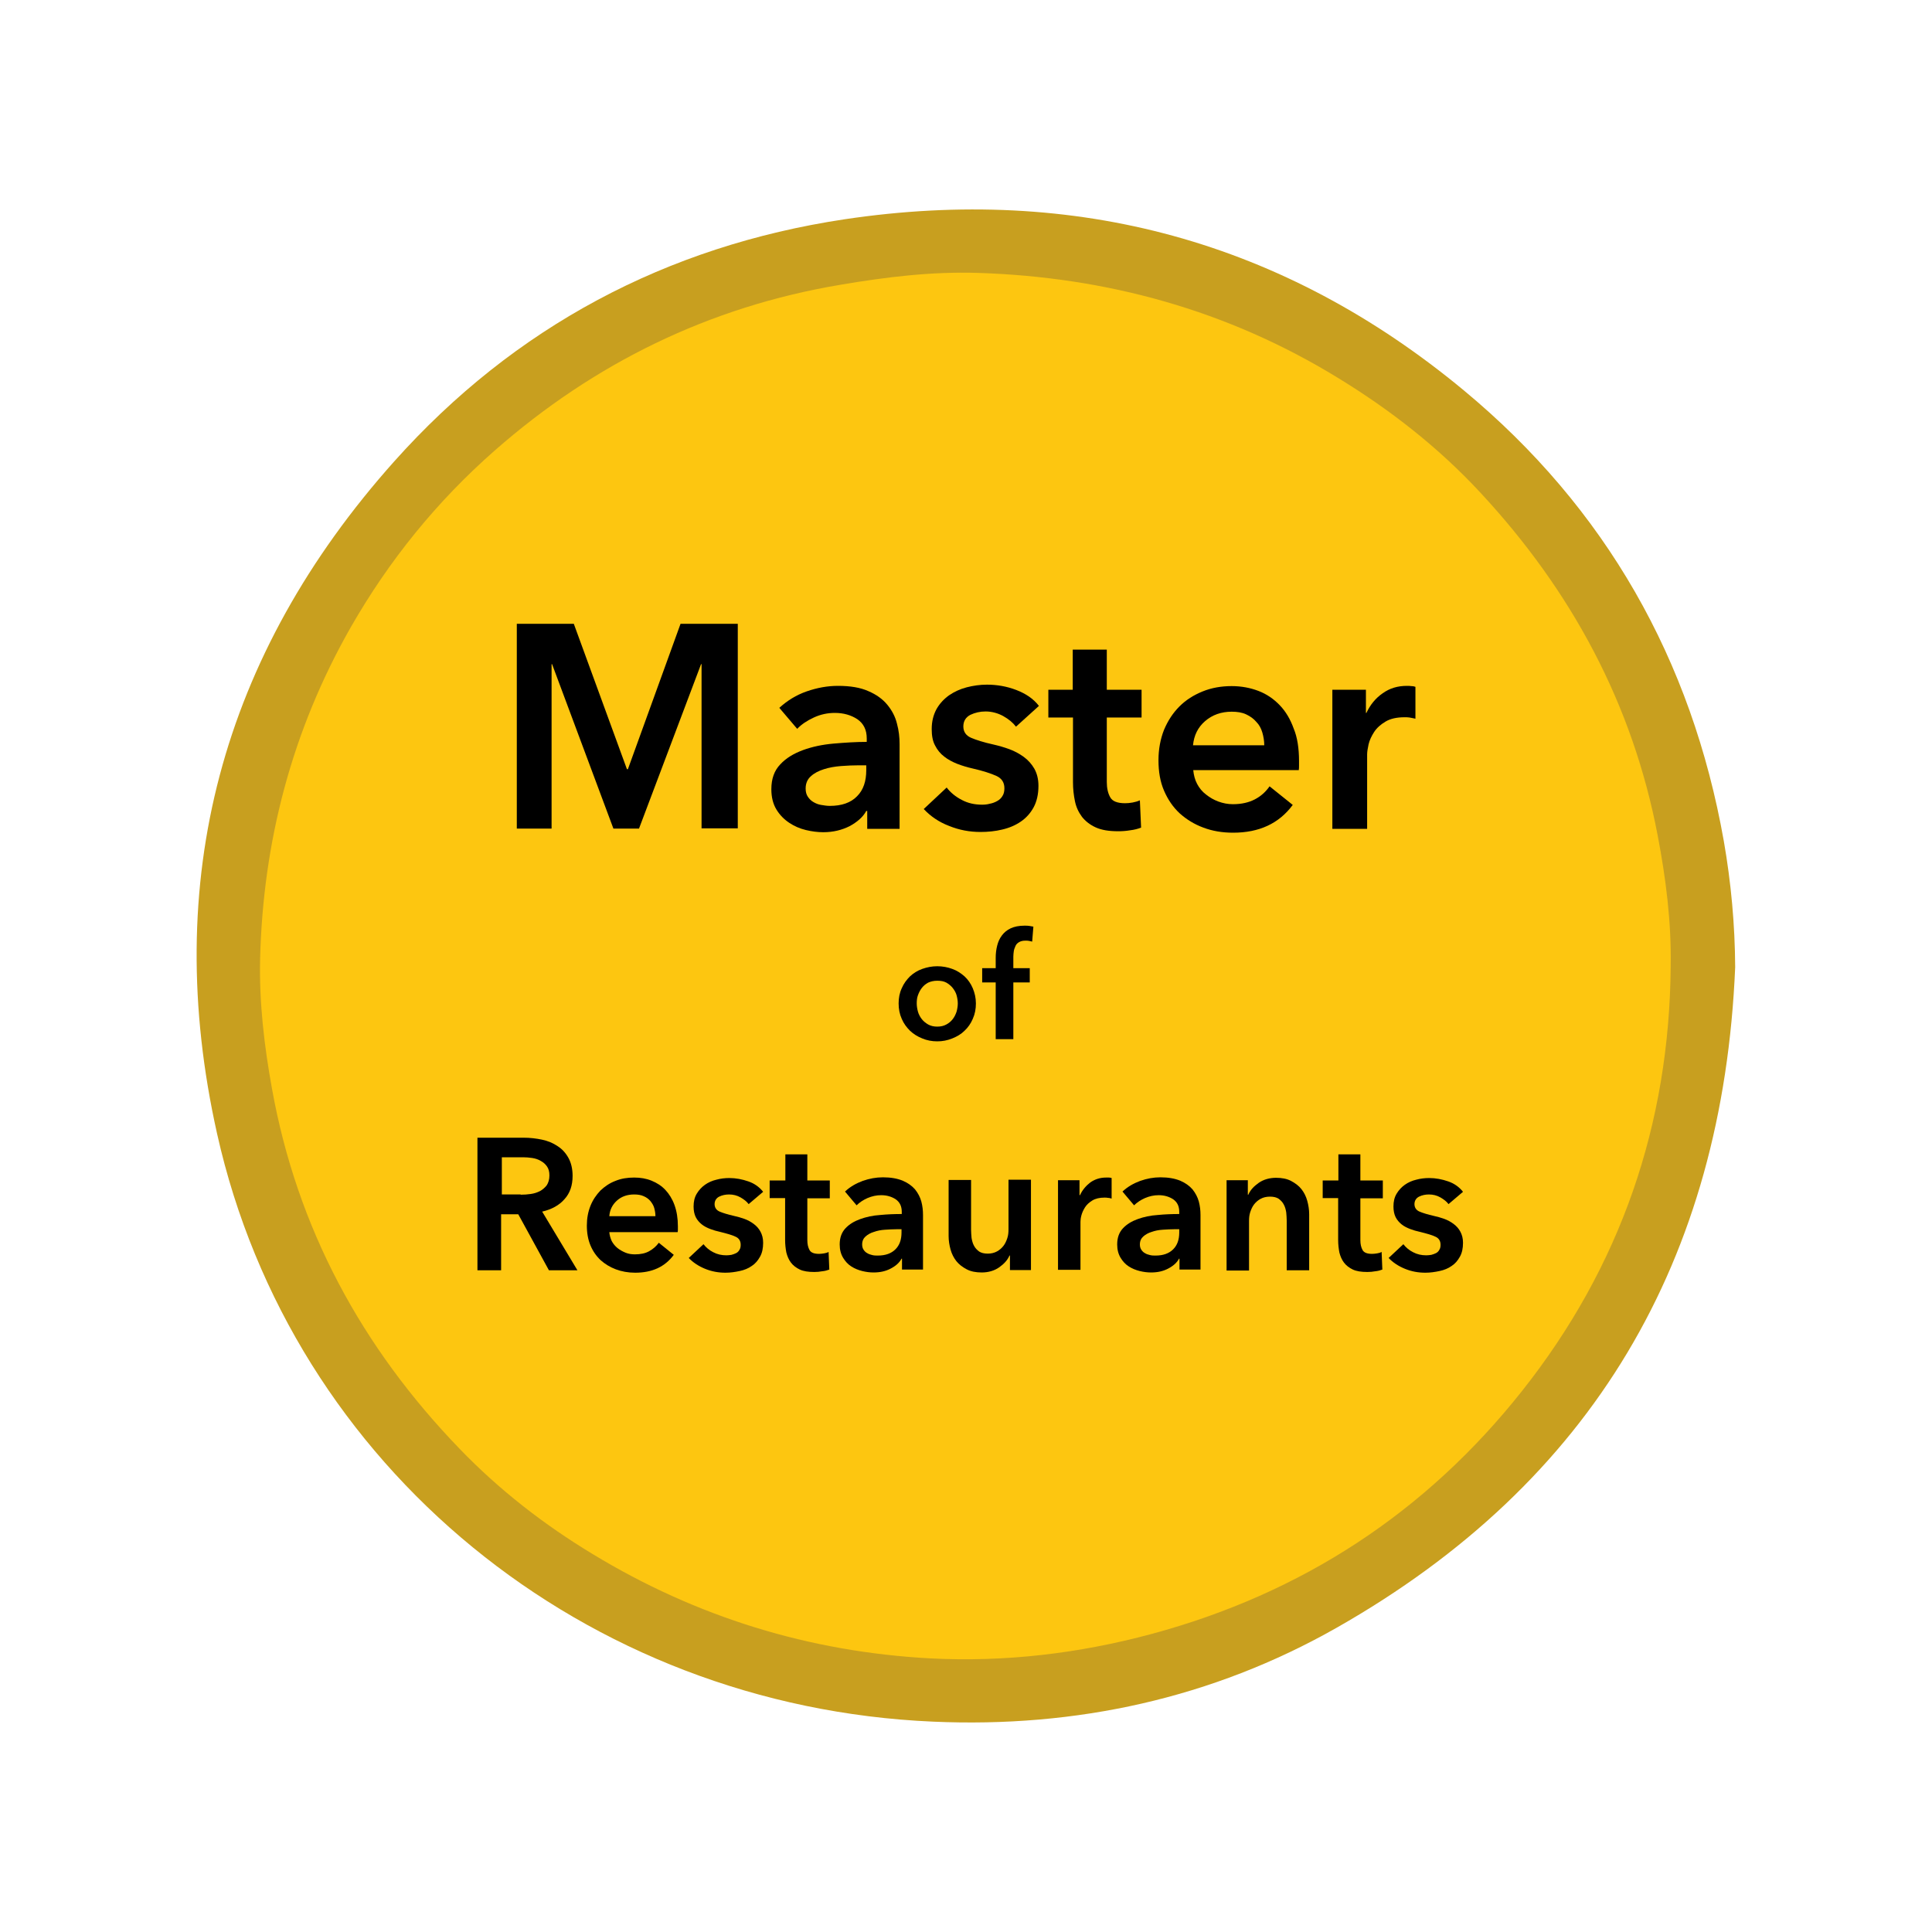 <?xml version="1.0" encoding="utf-8"?>
<!-- Generator: Adobe Illustrator 26.0.1, SVG Export Plug-In . SVG Version: 6.00 Build 0)  -->
<svg version="1.1" id="Layer_1" xmlns="http://www.w3.org/2000/svg" xmlns:xlink="http://www.w3.org/1999/xlink" x="0px" y="0px"
	 viewBox="0 0 800 800" style="enable-background:new 0 0 800 800;" xml:space="preserve">
<style type="text/css">
	.st0{fill:#C89F1F;}
	.st1{fill:#FDC610;}
</style>
<g id="locked">
	<path class="st0" d="M718.5,400.5c-5.1,121.2-59,213.3-165,273.5c-51.6,29.3-108,41.5-167.1,38.9
		c-144.1-6.2-265.6-105.3-296.5-243.4c-23.4-104.6,1.8-198.3,73.3-278.4C213,135.3,276,101.9,349.7,90.8
		c95.6-14.3,181.9,9,256.5,70.9c58.7,48.7,94.3,111.5,107.6,186.6C716.8,365.5,718.4,382.8,718.5,400.5z"/>
	<path class="st1" d="M691.8,400c-0.5,65.6-20.8,124.5-61.5,175.9c-39.9,50.4-91.2,83.9-153.5,100.7c-30.1,8.1-60.7,11.7-91.6,10.1
		c-50.1-2.7-96.8-17.1-139.8-43.2c-20.2-12.2-38.7-26.6-55-43.5c-40.6-42-67.4-91.4-77.8-149.3c-3.2-17.7-5.3-35.6-4.9-53.5
		c1.2-48.8,13.2-94.7,37.5-137.4c15.9-27.8,35.7-52.2,59.6-73.2c41.2-36.2,88.9-59.6,143.3-68.7c18.8-3.2,37.7-5.5,56.8-4.9
		c53.3,1.7,103.3,15.4,149,43.4c21.8,13.3,41.9,29,59.2,47.7c37.5,40.4,62.9,87.2,73.3,141.8C689.8,363.7,692.1,381.7,691.8,400z"/>
	<g>
		<g>
			<path d="M214,258.3h23.6l22,60.2h0.4l21.8-60.2h23.7v84.7h-15V275h-0.2l-25.7,68.1H254L228.6,275h-0.2v68.1H214V258.3z"/>
			<path d="M359.1,335.8h-0.4c-1.4,2.6-3.8,4.6-6.9,6.3c-3.2,1.6-6.8,2.5-10.9,2.5c-2.3,0-4.7-0.3-7.2-0.9c-2.5-0.6-4.8-1.6-6.9-3
				c-2.1-1.4-3.9-3.2-5.3-5.5c-1.4-2.3-2.1-5.1-2.1-8.4c0-4.3,1.2-7.7,3.7-10.3c2.4-2.6,5.6-4.5,9.4-5.9c3.8-1.4,8.1-2.3,12.7-2.7
				c4.7-0.4,9.2-0.7,13.7-0.7v-1.4c0-3.6-1.3-6.2-3.9-8c-2.6-1.7-5.7-2.6-9.3-2.6c-3,0-5.9,0.6-8.7,1.9c-2.8,1.3-5.1,2.8-6.9,4.7
				l-7.4-8.7c3.3-3,7-5.3,11.3-6.8c4.3-1.5,8.6-2.3,13-2.3c5.1,0,9.3,0.7,12.6,2.2c3.3,1.4,5.9,3.3,7.8,5.6c1.9,2.3,3.3,4.9,4,7.8
				c0.8,2.9,1.1,5.7,1.1,8.6v35h-13.4V335.8z M358.8,316.9h-3.2c-2.3,0-4.7,0.1-7.3,0.3c-2.6,0.2-4.9,0.6-7.1,1.3
				c-2.2,0.7-4,1.6-5.4,2.9c-1.4,1.2-2.2,2.9-2.2,5.1c0,1.4,0.3,2.5,0.9,3.4c0.6,0.9,1.4,1.7,2.3,2.2c1,0.6,2,1,3.2,1.2
				c1.2,0.2,2.4,0.4,3.6,0.4c4.9,0,8.7-1.3,11.3-4c2.6-2.6,3.8-6.2,3.8-10.8V316.9z"/>
			<path d="M420.7,300.9c-1.3-1.7-3-3.1-5.3-4.4c-2.2-1.2-4.7-1.9-7.3-1.9c-2.3,0-4.4,0.5-6.3,1.4c-1.9,1-2.9,2.6-2.9,4.8
				c0,2.2,1.1,3.8,3.2,4.7c2.1,0.9,5.2,1.9,9.3,2.8c2.2,0.5,4.3,1.1,6.5,1.9c2.2,0.8,4.2,1.9,6,3.2c1.8,1.3,3.3,3,4.4,4.9
				c1.1,2,1.7,4.3,1.7,7.1c0,3.5-0.7,6.5-2,8.9c-1.3,2.4-3.1,4.4-5.3,5.9c-2.2,1.5-4.7,2.6-7.7,3.3c-2.9,0.7-5.9,1-9,1
				c-4.5,0-8.8-0.8-13-2.5c-4.2-1.6-7.7-4-10.5-7l9.5-8.9c1.6,2.1,3.7,3.8,6.2,5.1c2.6,1.4,5.4,2,8.5,2c1,0,2.1-0.1,3.2-0.4
				c1.1-0.2,2.1-0.6,3-1.1c0.9-0.5,1.7-1.2,2.2-2.1c0.6-0.9,0.8-2,0.8-3.2c0-2.4-1.1-4.1-3.3-5.1c-2.2-1-5.5-2.1-9.9-3.1
				c-2.2-0.5-4.2-1.1-6.3-1.9c-2-0.8-3.9-1.8-5.4-3c-1.6-1.2-2.9-2.8-3.8-4.6c-1-1.8-1.4-4.1-1.4-6.8c0-3.2,0.7-5.9,2-8.3
				c1.3-2.3,3.1-4.2,5.2-5.7c2.2-1.5,4.6-2.6,7.3-3.3c2.7-0.7,5.5-1.1,8.4-1.1c4.1,0,8.2,0.7,12.1,2.2s7.1,3.6,9.4,6.6L420.7,300.9z
				"/>
			<path d="M434.1,297.1v-11.5h10.1V269h14.1v16.6h14.4v11.5h-14.4v26.7c0,2.6,0.5,4.7,1.4,6.3c0.9,1.7,3,2.5,6.2,2.5
				c1,0,2-0.1,3.1-0.3c1.1-0.2,2.1-0.5,3-0.9l0.5,11.3c-1.3,0.5-2.8,0.9-4.5,1.1c-1.8,0.3-3.4,0.4-5,0.4c-3.8,0-6.9-0.5-9.3-1.6
				s-4.3-2.6-5.7-4.4c-1.4-1.9-2.4-4-2.9-6.5c-0.5-2.4-0.8-5-0.8-7.8v-26.8H434.1z"/>
			<path d="M537.9,315.1c0,0.6,0,1.3,0,1.9c0,0.6,0,1.3-0.1,1.9h-43.7c0.2,2.1,0.7,4,1.6,5.7c0.9,1.7,2.1,3.2,3.7,4.4
				c1.5,1.2,3.2,2.2,5.1,2.9s3.9,1.1,6,1.1c3.6,0,6.6-0.7,9.1-2c2.5-1.3,4.5-3.1,6.1-5.4l9.6,7.7c-5.7,7.7-13.9,11.5-24.7,11.5
				c-4.5,0-8.6-0.7-12.3-2.1c-3.8-1.4-7-3.4-9.8-5.9c-2.8-2.6-4.9-5.7-6.5-9.4s-2.3-7.9-2.3-12.6c0-4.6,0.8-8.8,2.3-12.6
				c1.6-3.8,3.7-7,6.4-9.7c2.7-2.7,5.9-4.7,9.6-6.2c3.7-1.5,7.7-2.2,12-2.2c4,0,7.7,0.7,11.1,2c3.4,1.3,6.3,3.3,8.8,5.9
				c2.5,2.6,4.4,5.8,5.8,9.7C537.2,305.3,537.9,309.9,537.9,315.1z M523.5,308.6c0-1.8-0.3-3.6-0.8-5.3c-0.5-1.7-1.3-3.2-2.5-4.4
				c-1.1-1.3-2.5-2.3-4.2-3.1c-1.7-0.8-3.7-1.1-6-1.1c-4.3,0-8,1.3-11,3.9c-3,2.6-4.6,5.9-5,10H523.5z"/>
			<path d="M551.8,285.6h13.8v9.6h0.2c1.6-3.4,3.8-6.1,6.7-8.1c2.9-2.1,6.2-3.1,10.1-3.1c0.6,0,1.2,0,1.8,0.1c0.6,0,1.2,0.1,1.7,0.3
				v13.2c-1-0.2-1.8-0.4-2.5-0.5c-0.7-0.1-1.3-0.1-2-0.1c-3.3,0-5.9,0.6-7.9,1.8c-2,1.2-3.6,2.6-4.7,4.3c-1.1,1.7-1.9,3.4-2.3,5.1
				c-0.4,1.8-0.6,3.2-0.6,4.2v30.8h-14.4V285.6z"/>
		</g>
		<g>
			<path d="M372.1,415.5c0-2.3,0.4-4.4,1.3-6.3c0.8-1.9,2-3.5,3.4-4.9c1.4-1.3,3.1-2.4,5.1-3.1c2-0.7,4-1.1,6.2-1.1
				c2.2,0,4.3,0.4,6.2,1.1c2,0.7,3.6,1.8,5.1,3.1c1.4,1.3,2.6,3,3.4,4.9c0.8,1.9,1.3,4,1.3,6.3c0,2.3-0.4,4.4-1.3,6.4
				c-0.8,1.9-2,3.6-3.4,4.9c-1.4,1.4-3.1,2.4-5.1,3.2c-2,0.8-4,1.2-6.2,1.2c-2.2,0-4.3-0.4-6.2-1.2c-2-0.8-3.6-1.8-5.1-3.2
				c-1.4-1.4-2.6-3-3.4-4.9C372.5,419.9,372.1,417.8,372.1,415.5z M379.6,415.5c0,1.1,0.2,2.3,0.5,3.4c0.3,1.1,0.9,2.2,1.6,3.1
				c0.7,0.9,1.6,1.6,2.6,2.2c1.1,0.6,2.3,0.9,3.8,0.9c1.5,0,2.7-0.3,3.8-0.9c1.1-0.6,1.9-1.3,2.6-2.2c0.7-0.9,1.2-1.9,1.6-3.1
				c0.3-1.1,0.5-2.3,0.5-3.4c0-1.1-0.2-2.3-0.5-3.4c-0.3-1.1-0.9-2.1-1.6-3c-0.7-0.9-1.6-1.6-2.6-2.2c-1.1-0.6-2.3-0.8-3.8-0.8
				c-1.5,0-2.7,0.3-3.8,0.8c-1.1,0.6-1.9,1.3-2.6,2.2c-0.7,0.9-1.2,1.9-1.6,3C379.7,413.2,379.6,414.3,379.6,415.5z"/>
			<path d="M412.3,406.8h-5.6v-5.9h5.6v-4.3c0-1.8,0.2-3.4,0.6-5c0.4-1.6,1-3,2-4.3c0.9-1.2,2.1-2.2,3.6-2.9
				c1.5-0.7,3.4-1.1,5.7-1.1c0.8,0,1.5,0,2,0.1c0.5,0.1,1.1,0.2,1.7,0.3l-0.5,6.2c-0.4-0.1-0.8-0.2-1.3-0.3c-0.5-0.1-1-0.1-1.5-0.1
				c-1.1,0-1.9,0.2-2.6,0.6c-0.7,0.4-1.2,0.9-1.5,1.6c-0.3,0.7-0.6,1.4-0.7,2.1c-0.1,0.8-0.2,1.5-0.2,2.3v4.8h6.8v5.9h-6.8v23.5
				h-7.3V406.8z"/>
		</g>
	</g>
</g>
<g>
	<path d="M197.8,471.1h19.1c2.6,0,5.1,0.3,7.5,0.8c2.4,0.5,4.6,1.4,6.5,2.7c1.9,1.2,3.4,2.9,4.5,4.9c1.1,2,1.7,4.5,1.7,7.4
		c0,4-1.1,7.2-3.4,9.7c-2.2,2.5-5.3,4.2-9.2,5.1l14.6,24.3h-11.8l-12.7-23.2h-7.1v23.2h-9.8V471.1z M215.6,494.7
		c1.4,0,2.8-0.1,4.2-0.3c1.4-0.2,2.6-0.6,3.8-1.2c1.1-0.6,2-1.4,2.8-2.4c0.7-1.1,1.1-2.4,1.1-4.1c0-1.5-0.3-2.7-1-3.7
		c-0.7-1-1.5-1.7-2.6-2.3c-1-0.6-2.2-1-3.5-1.2c-1.3-0.2-2.6-0.3-3.8-0.3h-8.8v15.4H215.6z"/>
	<path d="M280.7,507.8c0,0.4,0,0.8,0,1.2c0,0.4,0,0.8-0.1,1.2h-28.3c0.1,1.3,0.5,2.6,1,3.7c0.6,1.1,1.4,2.1,2.4,2.9
		c1,0.8,2.1,1.4,3.3,1.9s2.5,0.7,3.9,0.7c2.3,0,4.3-0.4,5.9-1.3c1.6-0.9,2.9-2,4-3.5l6.2,5c-3.7,5-9,7.4-16,7.4
		c-2.9,0-5.6-0.5-8-1.4c-2.4-0.9-4.5-2.2-6.3-3.8c-1.8-1.7-3.2-3.7-4.2-6.1c-1-2.4-1.5-5.1-1.5-8.2c0-3,0.5-5.7,1.5-8.2
		c1-2.5,2.4-4.5,4.1-6.3c1.8-1.7,3.8-3.1,6.2-4c2.4-1,5-1.4,7.8-1.4c2.6,0,5,0.4,7.2,1.3c2.2,0.9,4.1,2.1,5.7,3.8
		c1.6,1.7,2.9,3.8,3.8,6.3C280.2,501.5,280.7,504.4,280.7,507.8z M271.4,503.6c0-1.2-0.2-2.3-0.5-3.4s-0.9-2-1.6-2.9
		c-0.7-0.8-1.6-1.5-2.8-2c-1.1-0.5-2.4-0.7-3.9-0.7c-2.8,0-5.2,0.8-7.1,2.5c-1.9,1.7-3,3.8-3.2,6.5H271.4z"/>
	<path d="M310,498.6c-0.8-1.1-2-2-3.4-2.8c-1.4-0.8-3-1.2-4.7-1.2c-1.5,0-2.9,0.3-4.1,0.9c-1.2,0.6-1.9,1.7-1.9,3.1
		c0,1.4,0.7,2.5,2.1,3.1c1.4,0.6,3.4,1.2,6,1.8c1.4,0.3,2.8,0.7,4.2,1.2c1.4,0.5,2.7,1.2,3.9,2.1s2.1,1.9,2.8,3.2
		c0.7,1.3,1.1,2.8,1.1,4.6c0,2.3-0.4,4.2-1.3,5.8c-0.9,1.6-2,2.9-3.4,3.8c-1.4,1-3.1,1.7-5,2.1c-1.9,0.4-3.8,0.7-5.9,0.7
		c-2.9,0-5.7-0.5-8.4-1.6c-2.7-1.1-5-2.6-6.8-4.5l6.1-5.7c1,1.3,2.4,2.5,4,3.3c1.7,0.9,3.5,1.3,5.5,1.3c0.7,0,1.4-0.1,2.1-0.2
		c0.7-0.2,1.3-0.4,1.9-0.7c0.6-0.3,1.1-0.8,1.4-1.4c0.4-0.6,0.5-1.3,0.5-2.1c0-1.5-0.7-2.7-2.1-3.3c-1.4-0.7-3.6-1.3-6.4-2
		c-1.4-0.3-2.8-0.7-4.1-1.2s-2.5-1.1-3.5-1.9c-1-0.8-1.9-1.8-2.5-3s-0.9-2.7-0.9-4.4c0-2.1,0.4-3.8,1.3-5.3c0.9-1.5,2-2.7,3.4-3.7
		c1.4-1,3-1.7,4.7-2.1c1.8-0.5,3.6-0.7,5.4-0.7c2.7,0,5.3,0.5,7.9,1.4c2.6,0.9,4.6,2.4,6.1,4.3L310,498.6z"/>
	<path d="M318.7,496.2v-7.4h6.5V478h9.1v10.8h9.3v7.4h-9.3v17.3c0,1.7,0.3,3,0.9,4.1s1.9,1.6,4,1.6c0.6,0,1.3-0.1,2-0.2
		c0.7-0.1,1.4-0.3,1.9-0.6l0.3,7.3c-0.8,0.3-1.8,0.6-2.9,0.7c-1.1,0.2-2.2,0.3-3.3,0.3c-2.5,0-4.5-0.3-6-1s-2.8-1.7-3.7-2.9
		c-0.9-1.2-1.5-2.6-1.9-4.2c-0.3-1.6-0.5-3.3-0.5-5.1v-17.4H318.7z"/>
	<path d="M373.5,521.2h-0.2c-0.9,1.7-2.4,3-4.5,4.1c-2.1,1.1-4.4,1.6-7.1,1.6c-1.5,0-3.1-0.2-4.7-0.6c-1.6-0.4-3.1-1-4.5-1.9
		c-1.4-0.9-2.5-2.1-3.4-3.6c-0.9-1.5-1.4-3.3-1.4-5.5c0-2.8,0.8-5,2.4-6.7c1.6-1.7,3.6-2.9,6.1-3.8c2.5-0.9,5.2-1.5,8.3-1.7
		c3-0.3,6-0.4,8.9-0.4v-0.9c0-2.3-0.8-4-2.5-5.2c-1.7-1.1-3.7-1.7-6-1.7c-2,0-3.8,0.4-5.7,1.2c-1.8,0.8-3.3,1.8-4.5,3l-4.8-5.7
		c2.1-2,4.6-3.4,7.3-4.4c2.8-1,5.6-1.5,8.4-1.5c3.3,0,6,0.5,8.2,1.4c2.1,0.9,3.8,2.1,5.1,3.6c1.2,1.5,2.1,3.2,2.6,5
		c0.5,1.9,0.7,3.7,0.7,5.6v22.6h-8.7V521.2z M373.3,509h-2.1c-1.5,0-3.1,0.1-4.7,0.2c-1.7,0.1-3.2,0.4-4.6,0.9
		c-1.4,0.4-2.6,1.1-3.5,1.9c-0.9,0.8-1.4,1.9-1.4,3.3c0,0.9,0.2,1.6,0.6,2.2c0.4,0.6,0.9,1.1,1.5,1.4c0.6,0.4,1.3,0.6,2.1,0.8
		c0.8,0.2,1.5,0.2,2.3,0.2c3.2,0,5.6-0.9,7.3-2.6c1.7-1.7,2.5-4,2.5-7V509z"/>
	<path d="M427,525.9h-8.8v-6H418c-0.8,1.9-2.3,3.5-4.3,4.9c-2,1.4-4.5,2.1-7.2,2.1c-2.4,0-4.5-0.4-6.2-1.3c-1.7-0.9-3.2-2-4.3-3.4
		c-1.1-1.4-1.9-3-2.4-4.8c-0.5-1.8-0.8-3.7-0.8-5.6v-23.2h9.3v20.6c0,1.1,0.1,2.2,0.2,3.4c0.2,1.2,0.5,2.3,1,3.2
		c0.5,1,1.2,1.7,2.1,2.4c0.9,0.6,2.1,0.9,3.6,0.9c1.4,0,2.7-0.3,3.8-0.9c1.1-0.6,2-1.4,2.7-2.3s1.2-2,1.6-3.2
		c0.4-1.2,0.5-2.4,0.5-3.7v-20.5h9.3V525.9z"/>
	<path d="M438.1,488.7h8.9v6.2h0.2c1-2.2,2.5-3.9,4.3-5.3c1.9-1.3,4-2,6.5-2c0.4,0,0.7,0,1.2,0c0.4,0,0.8,0.1,1.1,0.2v8.5
		c-0.6-0.2-1.2-0.3-1.6-0.3c-0.4-0.1-0.9-0.1-1.3-0.1c-2.1,0-3.8,0.4-5.1,1.2c-1.3,0.8-2.3,1.7-3,2.8c-0.7,1.1-1.2,2.2-1.5,3.3
		c-0.3,1.1-0.4,2-0.4,2.7v19.9h-9.3V488.7z"/>
	<path d="M488.4,521.2h-0.2c-0.9,1.7-2.4,3-4.5,4.1c-2.1,1.1-4.4,1.6-7.1,1.6c-1.5,0-3.1-0.2-4.7-0.6c-1.6-0.4-3.1-1-4.5-1.9
		c-1.4-0.9-2.5-2.1-3.4-3.6c-0.9-1.5-1.4-3.3-1.4-5.5c0-2.8,0.8-5,2.4-6.7c1.6-1.7,3.6-2.9,6.1-3.8c2.5-0.9,5.2-1.5,8.3-1.7
		c3-0.3,6-0.4,8.9-0.4v-0.9c0-2.3-0.8-4-2.5-5.2c-1.7-1.1-3.7-1.7-6-1.7c-2,0-3.8,0.4-5.7,1.2c-1.8,0.8-3.3,1.8-4.5,3l-4.8-5.7
		c2.1-2,4.6-3.4,7.3-4.4c2.8-1,5.6-1.5,8.4-1.5c3.3,0,6,0.5,8.2,1.4c2.1,0.9,3.8,2.1,5.1,3.6c1.2,1.5,2.1,3.2,2.6,5
		c0.5,1.9,0.7,3.7,0.7,5.6v22.6h-8.7V521.2z M488.3,509h-2.1c-1.5,0-3.1,0.1-4.7,0.2c-1.7,0.1-3.2,0.4-4.6,0.9
		c-1.4,0.4-2.6,1.1-3.5,1.9c-0.9,0.8-1.4,1.9-1.4,3.3c0,0.9,0.2,1.6,0.6,2.2c0.4,0.6,0.9,1.1,1.5,1.4c0.6,0.4,1.3,0.6,2.1,0.8
		s1.5,0.2,2.3,0.2c3.2,0,5.6-0.9,7.3-2.6c1.7-1.7,2.5-4,2.5-7V509z"/>
	<path d="M507.9,488.7h8.8v6h0.2c0.8-1.9,2.3-3.5,4.3-4.9c2-1.4,4.5-2.1,7.2-2.1c2.4,0,4.5,0.4,6.2,1.3c1.7,0.9,3.2,2,4.3,3.4
		c1.1,1.4,1.9,3,2.4,4.8c0.5,1.8,0.8,3.7,0.8,5.6v23.2h-9.3v-20.6c0-1.1-0.1-2.2-0.2-3.4c-0.2-1.2-0.5-2.3-1-3.2
		c-0.5-1-1.2-1.7-2.1-2.4c-0.9-0.6-2.1-0.9-3.6-0.9c-1.5,0-2.8,0.3-3.9,0.9c-1.1,0.6-2,1.4-2.7,2.3s-1.2,2-1.6,3.2
		c-0.4,1.2-0.5,2.4-0.5,3.7v20.5h-9.3V488.7z"/>
	<path d="M547.7,496.2v-7.4h6.5V478h9.1v10.8h9.3v7.4h-9.3v17.3c0,1.7,0.3,3,0.9,4.1c0.6,1.1,1.9,1.6,4,1.6c0.6,0,1.3-0.1,2-0.2
		c0.7-0.1,1.4-0.3,1.9-0.6l0.3,7.3c-0.8,0.3-1.8,0.6-2.9,0.7c-1.1,0.2-2.2,0.3-3.3,0.3c-2.5,0-4.5-0.3-6-1s-2.8-1.7-3.7-2.9
		c-0.9-1.2-1.5-2.6-1.9-4.2c-0.3-1.6-0.5-3.3-0.5-5.1v-17.4H547.7z"/>
	<path d="M599.8,498.6c-0.8-1.1-2-2-3.4-2.8c-1.4-0.8-3-1.2-4.7-1.2c-1.5,0-2.9,0.3-4.1,0.9c-1.2,0.6-1.9,1.7-1.9,3.1
		c0,1.4,0.7,2.5,2.1,3.1c1.4,0.6,3.4,1.2,6,1.8c1.4,0.3,2.8,0.7,4.2,1.2c1.4,0.5,2.7,1.2,3.9,2.1c1.2,0.9,2.1,1.9,2.8,3.2
		c0.7,1.3,1.1,2.8,1.1,4.6c0,2.3-0.4,4.2-1.3,5.8c-0.9,1.6-2,2.9-3.4,3.8c-1.4,1-3.1,1.7-5,2.1c-1.9,0.4-3.8,0.7-5.9,0.7
		c-2.9,0-5.7-0.5-8.4-1.6c-2.7-1.1-5-2.6-6.8-4.5l6.1-5.7c1,1.3,2.4,2.5,4,3.3c1.7,0.9,3.5,1.3,5.5,1.3c0.7,0,1.4-0.1,2.1-0.2
		c0.7-0.2,1.3-0.4,1.9-0.7c0.6-0.3,1.1-0.8,1.4-1.4c0.4-0.6,0.5-1.3,0.5-2.1c0-1.5-0.7-2.7-2.1-3.3c-1.4-0.7-3.6-1.3-6.4-2
		c-1.4-0.3-2.8-0.7-4.1-1.2s-2.5-1.1-3.5-1.9s-1.9-1.8-2.5-3s-0.9-2.7-0.9-4.4c0-2.1,0.4-3.8,1.3-5.3c0.9-1.5,2-2.7,3.4-3.7
		s3-1.7,4.7-2.1c1.8-0.5,3.6-0.7,5.4-0.7c2.7,0,5.3,0.5,7.9,1.4c2.6,0.9,4.6,2.4,6.1,4.3L599.8,498.6z"/>
</g>
</svg>
